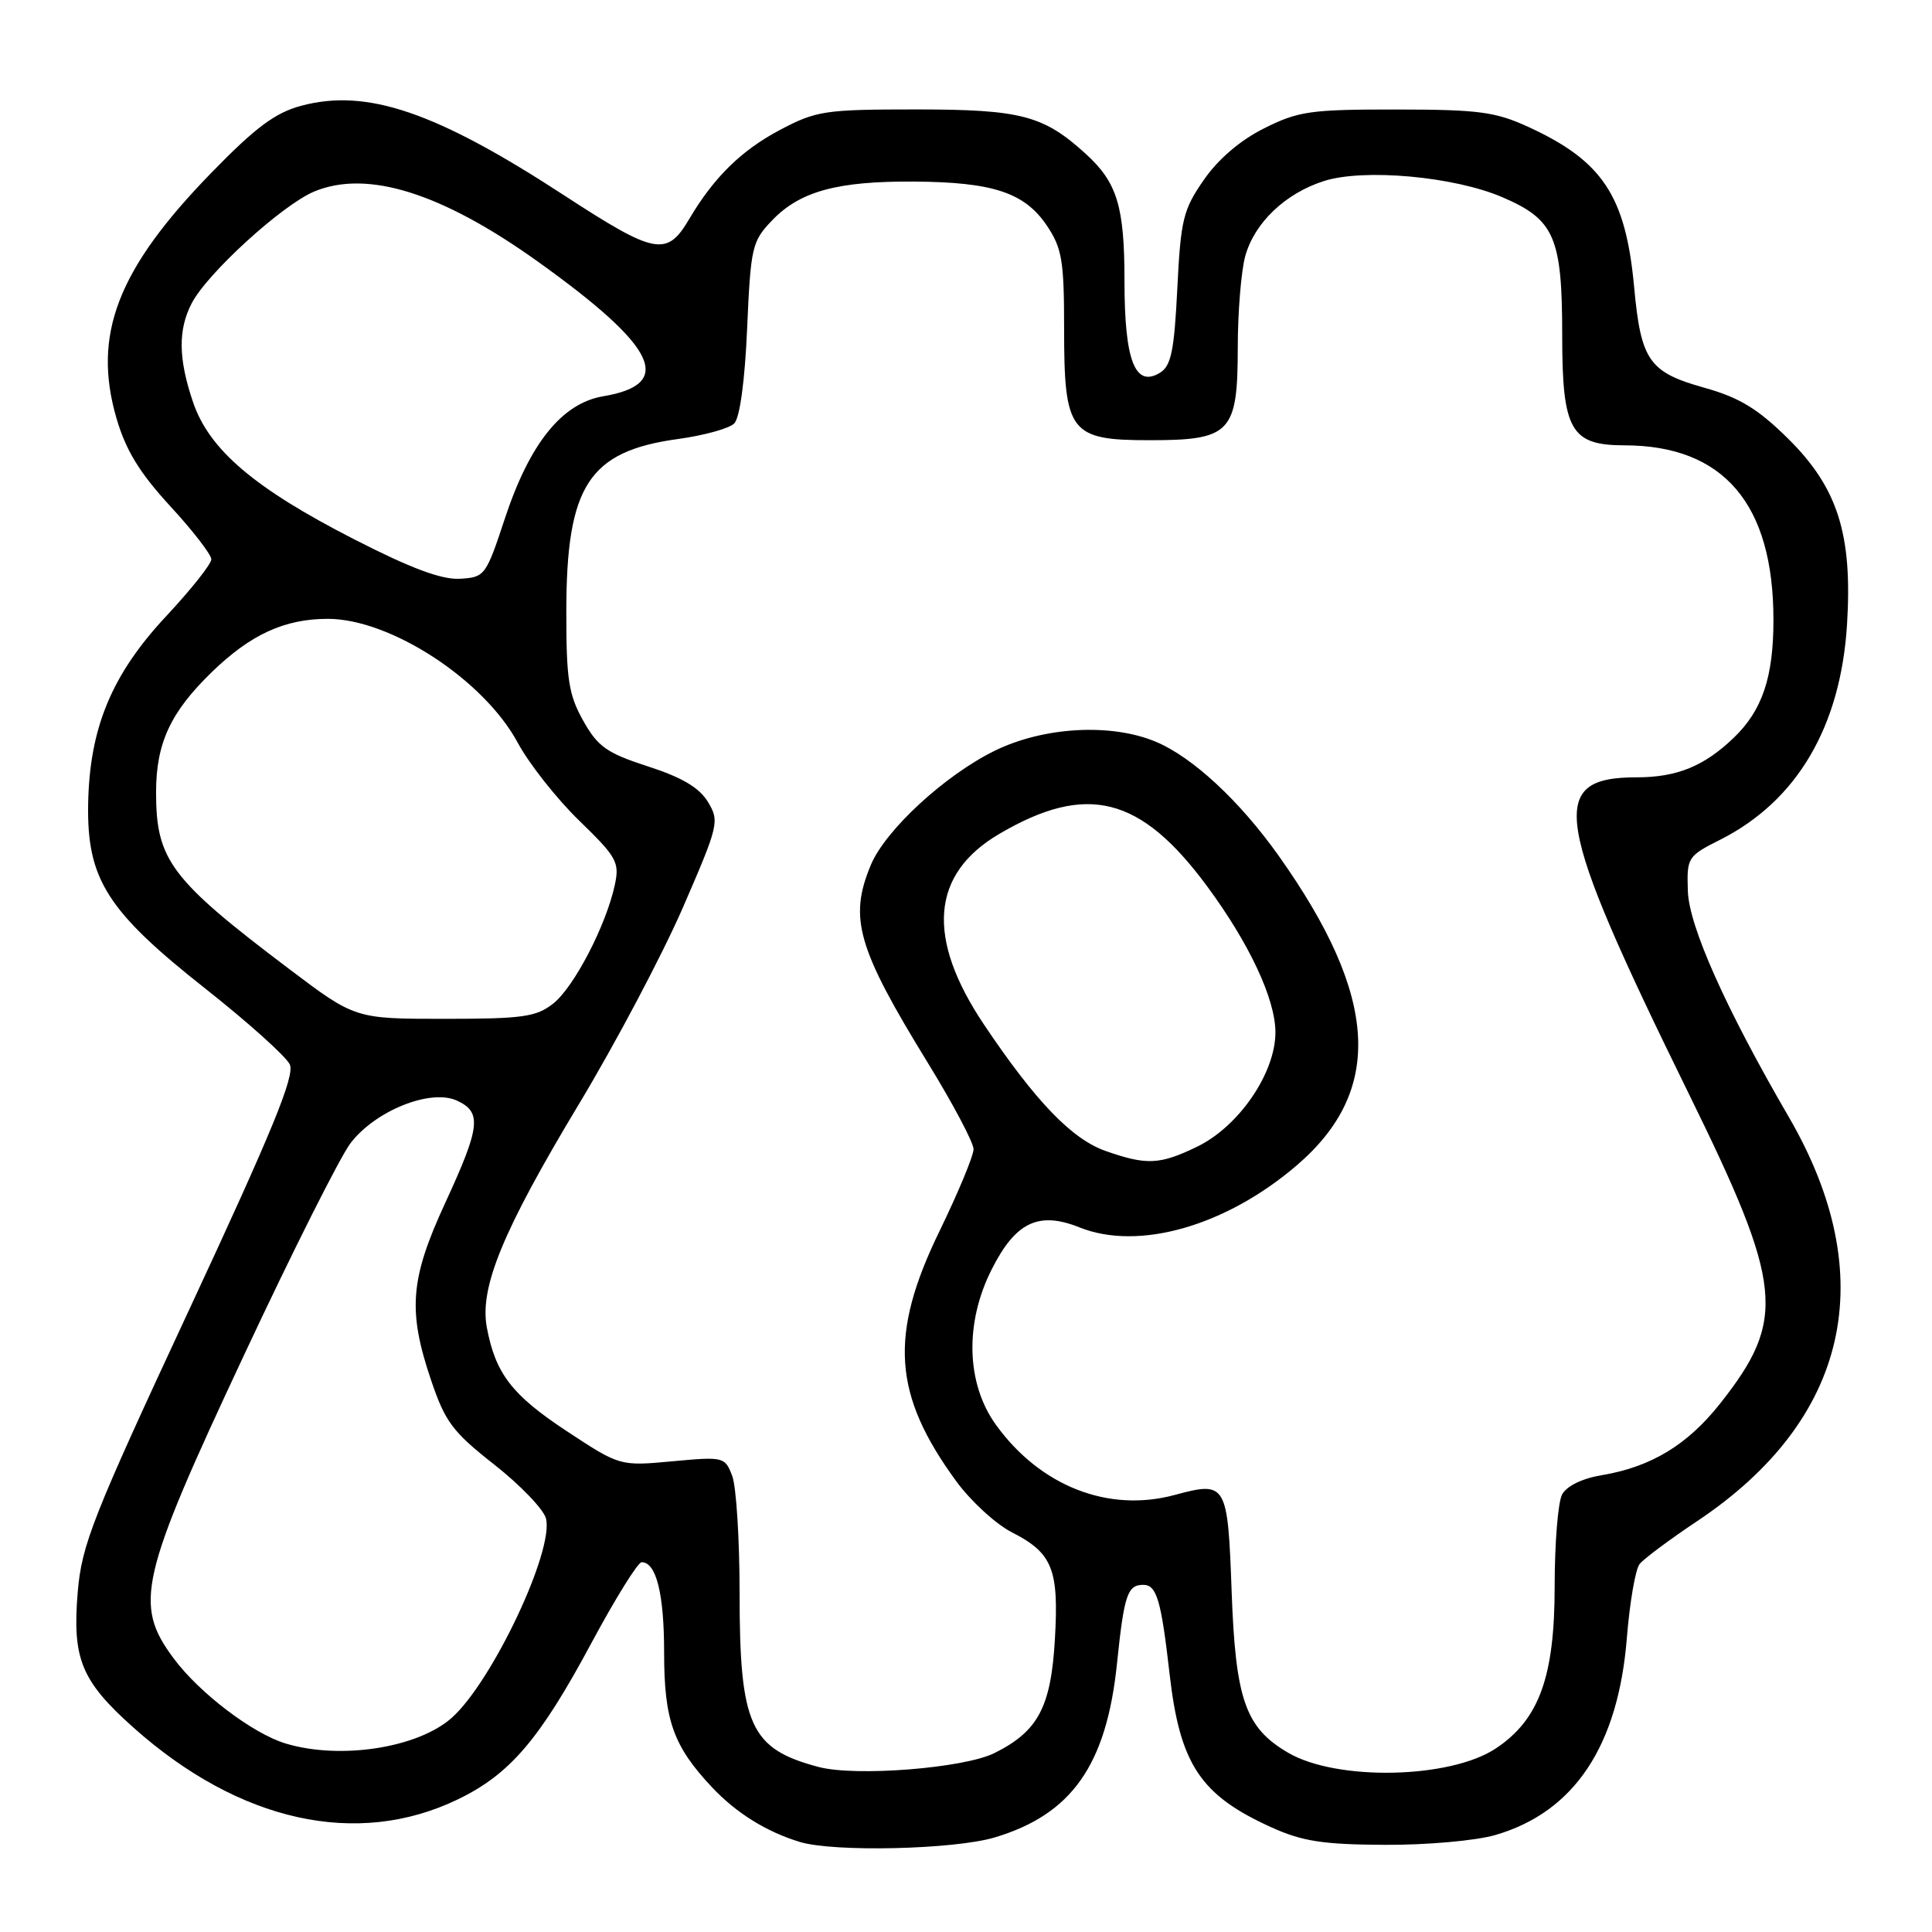 <?xml version="1.0" encoding="UTF-8" standalone="no"?>
<!DOCTYPE svg PUBLIC "-//W3C//DTD SVG 1.1//EN" "http://www.w3.org/Graphics/SVG/1.1/DTD/svg11.dtd" >
<svg xmlns="http://www.w3.org/2000/svg" xmlns:xlink="http://www.w3.org/1999/xlink" version="1.1" viewBox="0 0 256 256">
 <g >
 <path fill="currentColor"
d=" M 131.77 243.48 C 142.01 240.43 146.62 233.89 148.01 220.40 C 148.95 211.33 149.39 210.00 151.49 210.00 C 153.27 210.00 153.86 212.01 154.98 221.84 C 156.35 233.81 159.07 237.89 168.51 242.15 C 172.58 243.99 175.34 244.41 183.50 244.45 C 189.09 244.48 195.55 243.90 198.14 243.15 C 208.60 240.11 214.43 231.36 215.57 217.00 C 215.95 212.32 216.70 207.93 217.26 207.24 C 217.81 206.55 221.24 203.99 224.88 201.56 C 245.00 188.14 249.31 169.14 237.02 148.00 C 228.68 133.66 223.79 122.72 223.65 118.06 C 223.50 113.62 223.62 113.44 227.93 111.27 C 238.10 106.14 243.89 96.31 244.74 82.76 C 245.48 70.78 243.51 64.60 236.87 58.06 C 232.89 54.14 230.46 52.67 225.81 51.37 C 218.50 49.32 217.43 47.78 216.53 38.02 C 215.41 25.95 212.36 21.34 202.50 16.81 C 198.14 14.81 195.91 14.52 185.00 14.51 C 173.66 14.50 172.04 14.73 167.51 17.00 C 164.34 18.58 161.41 21.09 159.51 23.84 C 156.78 27.77 156.45 29.09 156.00 38.23 C 155.59 46.52 155.18 48.49 153.69 49.40 C 150.40 51.40 149.00 47.77 149.00 37.26 C 149.00 27.33 148.04 24.18 143.85 20.37 C 138.27 15.29 135.28 14.51 121.50 14.50 C 109.30 14.50 108.18 14.67 103.38 17.20 C 98.25 19.91 94.59 23.49 91.32 29.03 C 88.36 34.05 86.84 33.76 74.76 25.89 C 57.77 14.81 48.61 11.69 39.93 14.01 C 36.46 14.94 33.87 16.87 28.00 22.90 C 15.57 35.67 12.22 44.35 15.43 55.41 C 16.67 59.66 18.47 62.62 22.54 67.05 C 25.55 70.31 28.00 73.49 28.00 74.11 C 28.00 74.74 25.34 78.08 22.10 81.56 C 14.81 89.34 11.86 96.43 11.68 106.54 C 11.51 116.51 14.19 120.73 27.30 131.07 C 32.91 135.50 37.90 139.99 38.40 141.04 C 39.09 142.54 36.11 149.81 25.09 173.49 C 12.26 201.04 10.83 204.68 10.30 210.95 C 9.56 219.82 10.76 222.73 17.69 228.92 C 31.72 241.42 47.32 244.87 60.66 238.43 C 67.57 235.10 71.52 230.47 78.37 217.70 C 81.53 211.82 84.52 207.00 85.02 207.00 C 86.96 207.00 88.00 211.19 88.00 218.98 C 88.00 227.96 89.21 231.36 94.36 236.84 C 97.57 240.24 101.53 242.71 105.99 244.07 C 110.51 245.44 126.39 245.07 131.77 243.48 Z  M 108.50 234.14 C 99.41 231.74 98.00 228.66 98.00 211.10 C 98.00 203.97 97.56 196.97 97.02 195.56 C 96.06 193.04 95.89 193.00 89.09 193.63 C 82.14 194.27 82.14 194.27 75.09 189.63 C 67.84 184.85 65.66 182.02 64.51 175.91 C 63.52 170.60 66.60 163.11 76.71 146.30 C 81.61 138.16 87.81 126.42 90.51 120.20 C 95.24 109.30 95.35 108.82 93.80 106.25 C 92.65 104.36 90.35 103.00 85.85 101.55 C 80.39 99.78 79.22 98.95 77.28 95.50 C 75.35 92.06 75.03 90.03 75.04 81.00 C 75.05 64.36 78.01 59.79 89.85 58.17 C 93.27 57.70 96.62 56.78 97.29 56.11 C 98.03 55.37 98.70 50.45 99.00 43.51 C 99.47 32.72 99.65 31.97 102.30 29.21 C 106.00 25.34 110.96 23.99 121.12 24.06 C 131.57 24.13 135.77 25.52 138.72 29.90 C 140.72 32.89 141.00 34.53 141.00 43.54 C 141.00 57.32 141.77 58.33 152.33 58.33 C 163.06 58.33 164.00 57.35 164.01 46.10 C 164.01 41.37 164.46 35.90 165.00 33.94 C 166.23 29.51 170.30 25.63 175.42 23.99 C 180.71 22.30 192.70 23.38 199.09 26.14 C 205.99 29.10 207.00 31.44 207.00 44.45 C 207.00 57.01 208.13 59.00 215.25 59.01 C 228.40 59.02 235.01 66.79 234.99 82.19 C 234.99 89.73 233.51 94.12 229.76 97.73 C 225.83 101.52 222.21 103.00 216.87 103.00 C 204.94 103.00 205.82 108.37 223.78 144.94 C 236.30 170.43 236.74 174.82 227.91 186.00 C 223.58 191.47 218.76 194.38 212.24 195.47 C 209.65 195.90 207.59 196.91 206.99 198.02 C 206.44 199.04 206.00 204.53 206.00 210.22 C 206.00 222.19 203.94 227.87 198.20 231.68 C 192.13 235.71 177.14 236.02 170.69 232.25 C 165.02 228.94 163.72 225.23 163.20 210.93 C 162.68 196.52 162.52 196.24 155.65 198.09 C 146.87 200.46 137.86 196.93 131.99 188.83 C 128.02 183.35 127.80 175.30 131.42 168.17 C 134.58 161.92 137.63 160.47 143.05 162.64 C 150.87 165.77 162.42 162.47 171.81 154.43 C 183.39 144.52 182.68 132.08 169.47 113.45 C 164.28 106.13 158.05 100.34 153.14 98.28 C 147.21 95.80 138.31 96.30 131.82 99.47 C 125.21 102.71 117.33 109.97 115.39 114.61 C 112.45 121.65 113.59 125.61 122.94 140.83 C 126.27 146.25 129.00 151.40 129.00 152.27 C 129.00 153.15 126.97 158.02 124.50 163.11 C 117.78 176.91 118.31 184.79 126.72 196.29 C 128.65 198.92 131.96 201.96 134.08 203.04 C 139.46 205.78 140.32 207.93 139.78 217.20 C 139.26 226.20 137.56 229.41 131.77 232.29 C 127.74 234.30 113.42 235.43 108.50 234.14 Z  M 37.84 231.02 C 33.50 229.71 26.43 224.35 23.03 219.77 C 17.68 212.60 18.49 209.10 32.30 179.63 C 38.70 165.95 45.07 153.28 46.45 151.47 C 49.74 147.17 57.04 144.24 60.53 145.83 C 63.88 147.36 63.66 149.28 59.00 159.38 C 54.34 169.47 54.00 173.66 57.12 182.88 C 58.98 188.40 59.98 189.74 65.50 194.07 C 68.95 196.78 72.02 199.99 72.34 201.19 C 73.45 205.42 65.22 222.84 59.87 227.61 C 55.37 231.62 45.08 233.21 37.84 231.02 Z  M 146.50 152.51 C 142.03 150.94 137.22 145.95 130.41 135.80 C 122.67 124.28 123.35 115.81 132.42 110.49 C 144.00 103.70 151.13 105.50 159.93 117.41 C 165.55 125.02 169.00 132.39 169.00 136.80 C 169.00 142.19 164.16 149.26 158.63 151.94 C 153.67 154.34 151.94 154.42 146.50 152.51 Z  M 38.28 128.37 C 22.61 116.53 20.68 113.96 20.68 105.00 C 20.68 98.48 22.58 94.38 28.06 89.06 C 33.20 84.07 37.71 82.00 43.44 82.00 C 51.73 82.00 64.11 90.07 68.60 98.41 C 70.11 101.21 73.78 105.86 76.75 108.74 C 81.72 113.56 82.11 114.25 81.47 117.24 C 80.33 122.58 76.06 130.81 73.30 132.98 C 71.05 134.75 69.26 135.00 58.89 135.00 C 47.06 135.00 47.06 135.00 38.28 128.37 Z  M 46.91 71.45 C 33.72 64.70 27.74 59.61 25.59 53.32 C 23.63 47.56 23.57 43.72 25.40 40.19 C 27.45 36.22 37.40 27.15 41.63 25.38 C 48.66 22.45 58.55 25.55 71.32 34.70 C 87.06 45.98 89.44 50.91 79.92 52.51 C 74.46 53.44 70.20 58.73 66.91 68.67 C 64.38 76.32 64.25 76.50 60.91 76.69 C 58.50 76.82 54.40 75.29 46.91 71.45 Z "/>
</g>
</svg>
